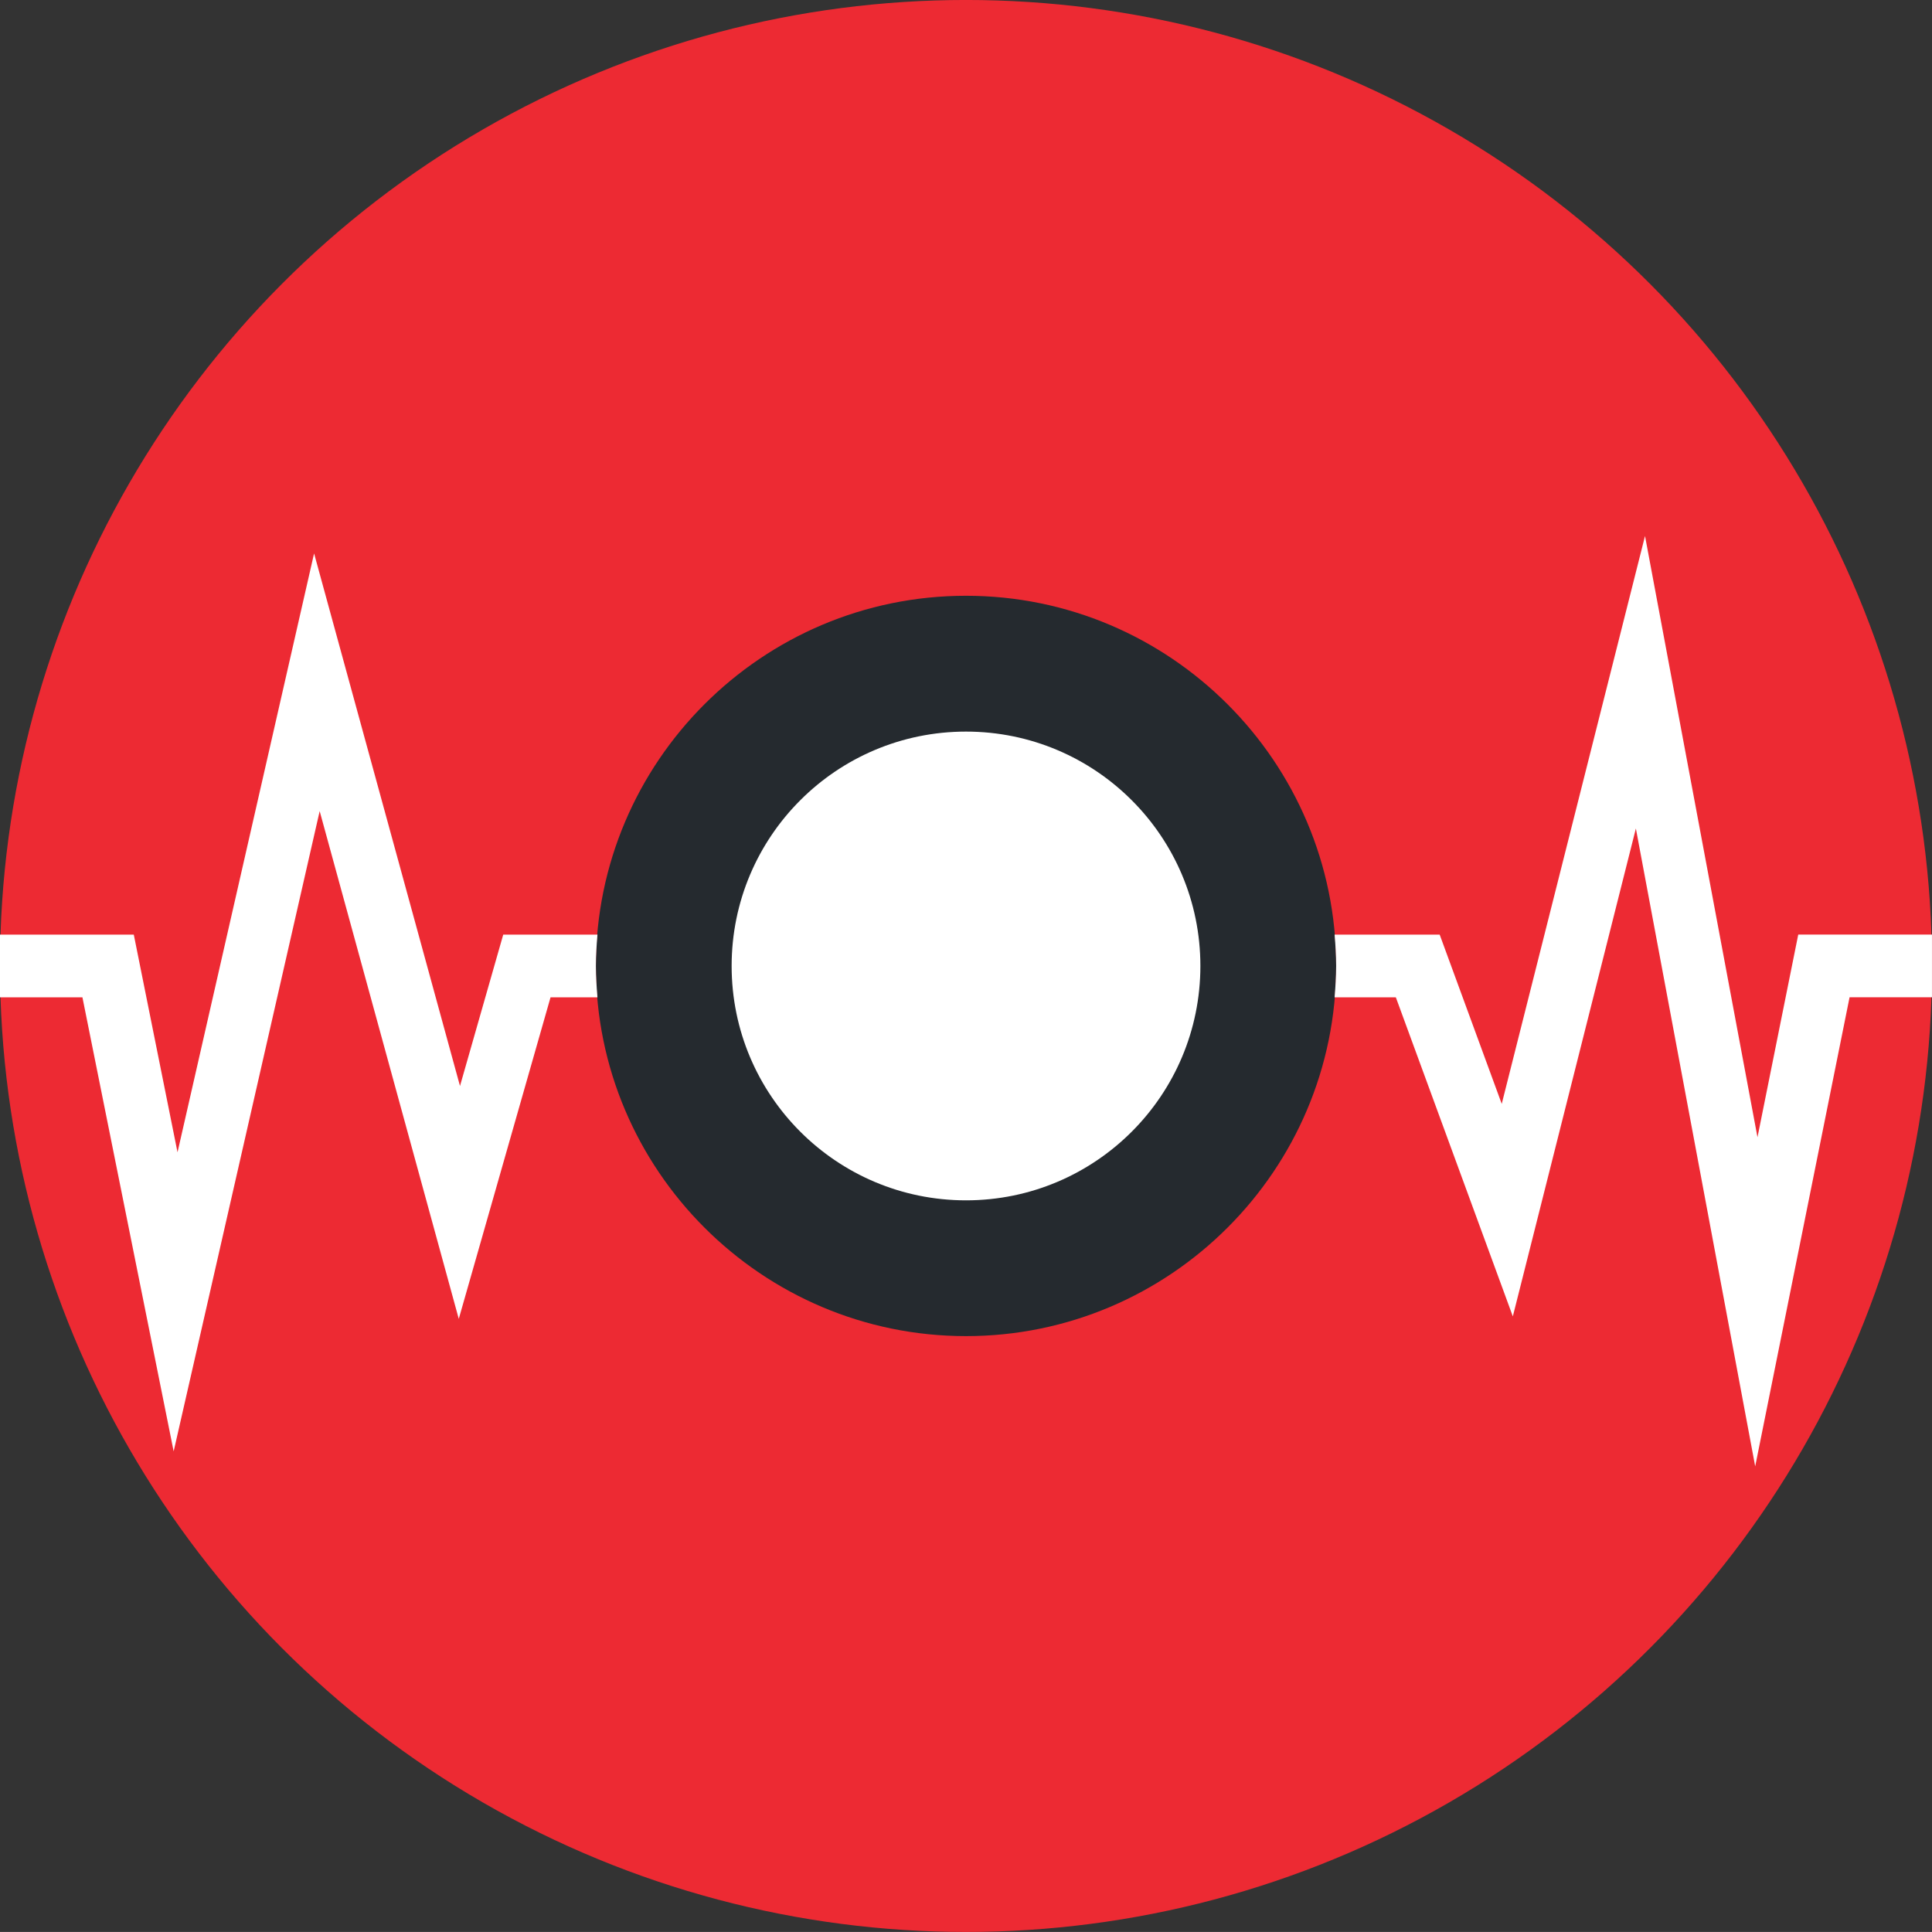 <svg version="1.1" id="图层_1" x="0px" y="0px" width="86.043px" height="86.041px" viewBox="0 0 86.043 86.041" enable-background="new 0 0 86.043 86.041" xml:space="preserve" xmlns="http://www.w3.org/2000/svg" xmlns:xlink="http://www.w3.org/1999/xlink" xmlns:xml="http://www.w3.org/XML/1998/namespace">
  <rect x="0" y="0" width="86.043" height="86.041" fill="#333333" stroke="none"/>
  <circle fill="#ED2A33" cx="43.021" cy="43.02" r="43.021" class="color c1"/>
  <path fill="#252A2F" d="M43.021,26.533c-9.089,0-16.483,7.396-16.483,16.486s7.395,16.486,16.483,16.486
	c9.09,0,16.486-7.396,16.486-16.486S52.111,26.533,43.021,26.533z" class="color c2"/>
  <g>
    <path fill="#FFFFFF" d="M26.538,43.02c0-0.472,0.032-0.936,0.07-1.396h-4.196l-1.926,6.742l-6.498-23.719L7.906,51.318
		l-1.948-9.695H0v2.793h3.671l4.063,20.221l6.503-28.514l6.195,22.613l4.087-14.32h2.089C26.57,43.955,26.538,43.491,26.538,43.02z" class="color c3"/>
    <path fill="#FFFFFF" d="M80.086,41.623l-1.815,9.025l-5.009-26.777l-6.381,25.291l-2.764-7.539h-4.68
		c0.039,0.461,0.07,0.925,0.07,1.396s-0.032,0.936-0.07,1.397l2.728,0.001l5.21,14.209l5.48-21.729l5.314,28.408l4.203-20.891h3.67
		v-2.793H80.086z" class="color c3"/>
  </g>
  <circle fill="#FFFFFF" cx="43.022" cy="43.02" r="10.438" class="color c3"/>
</svg>